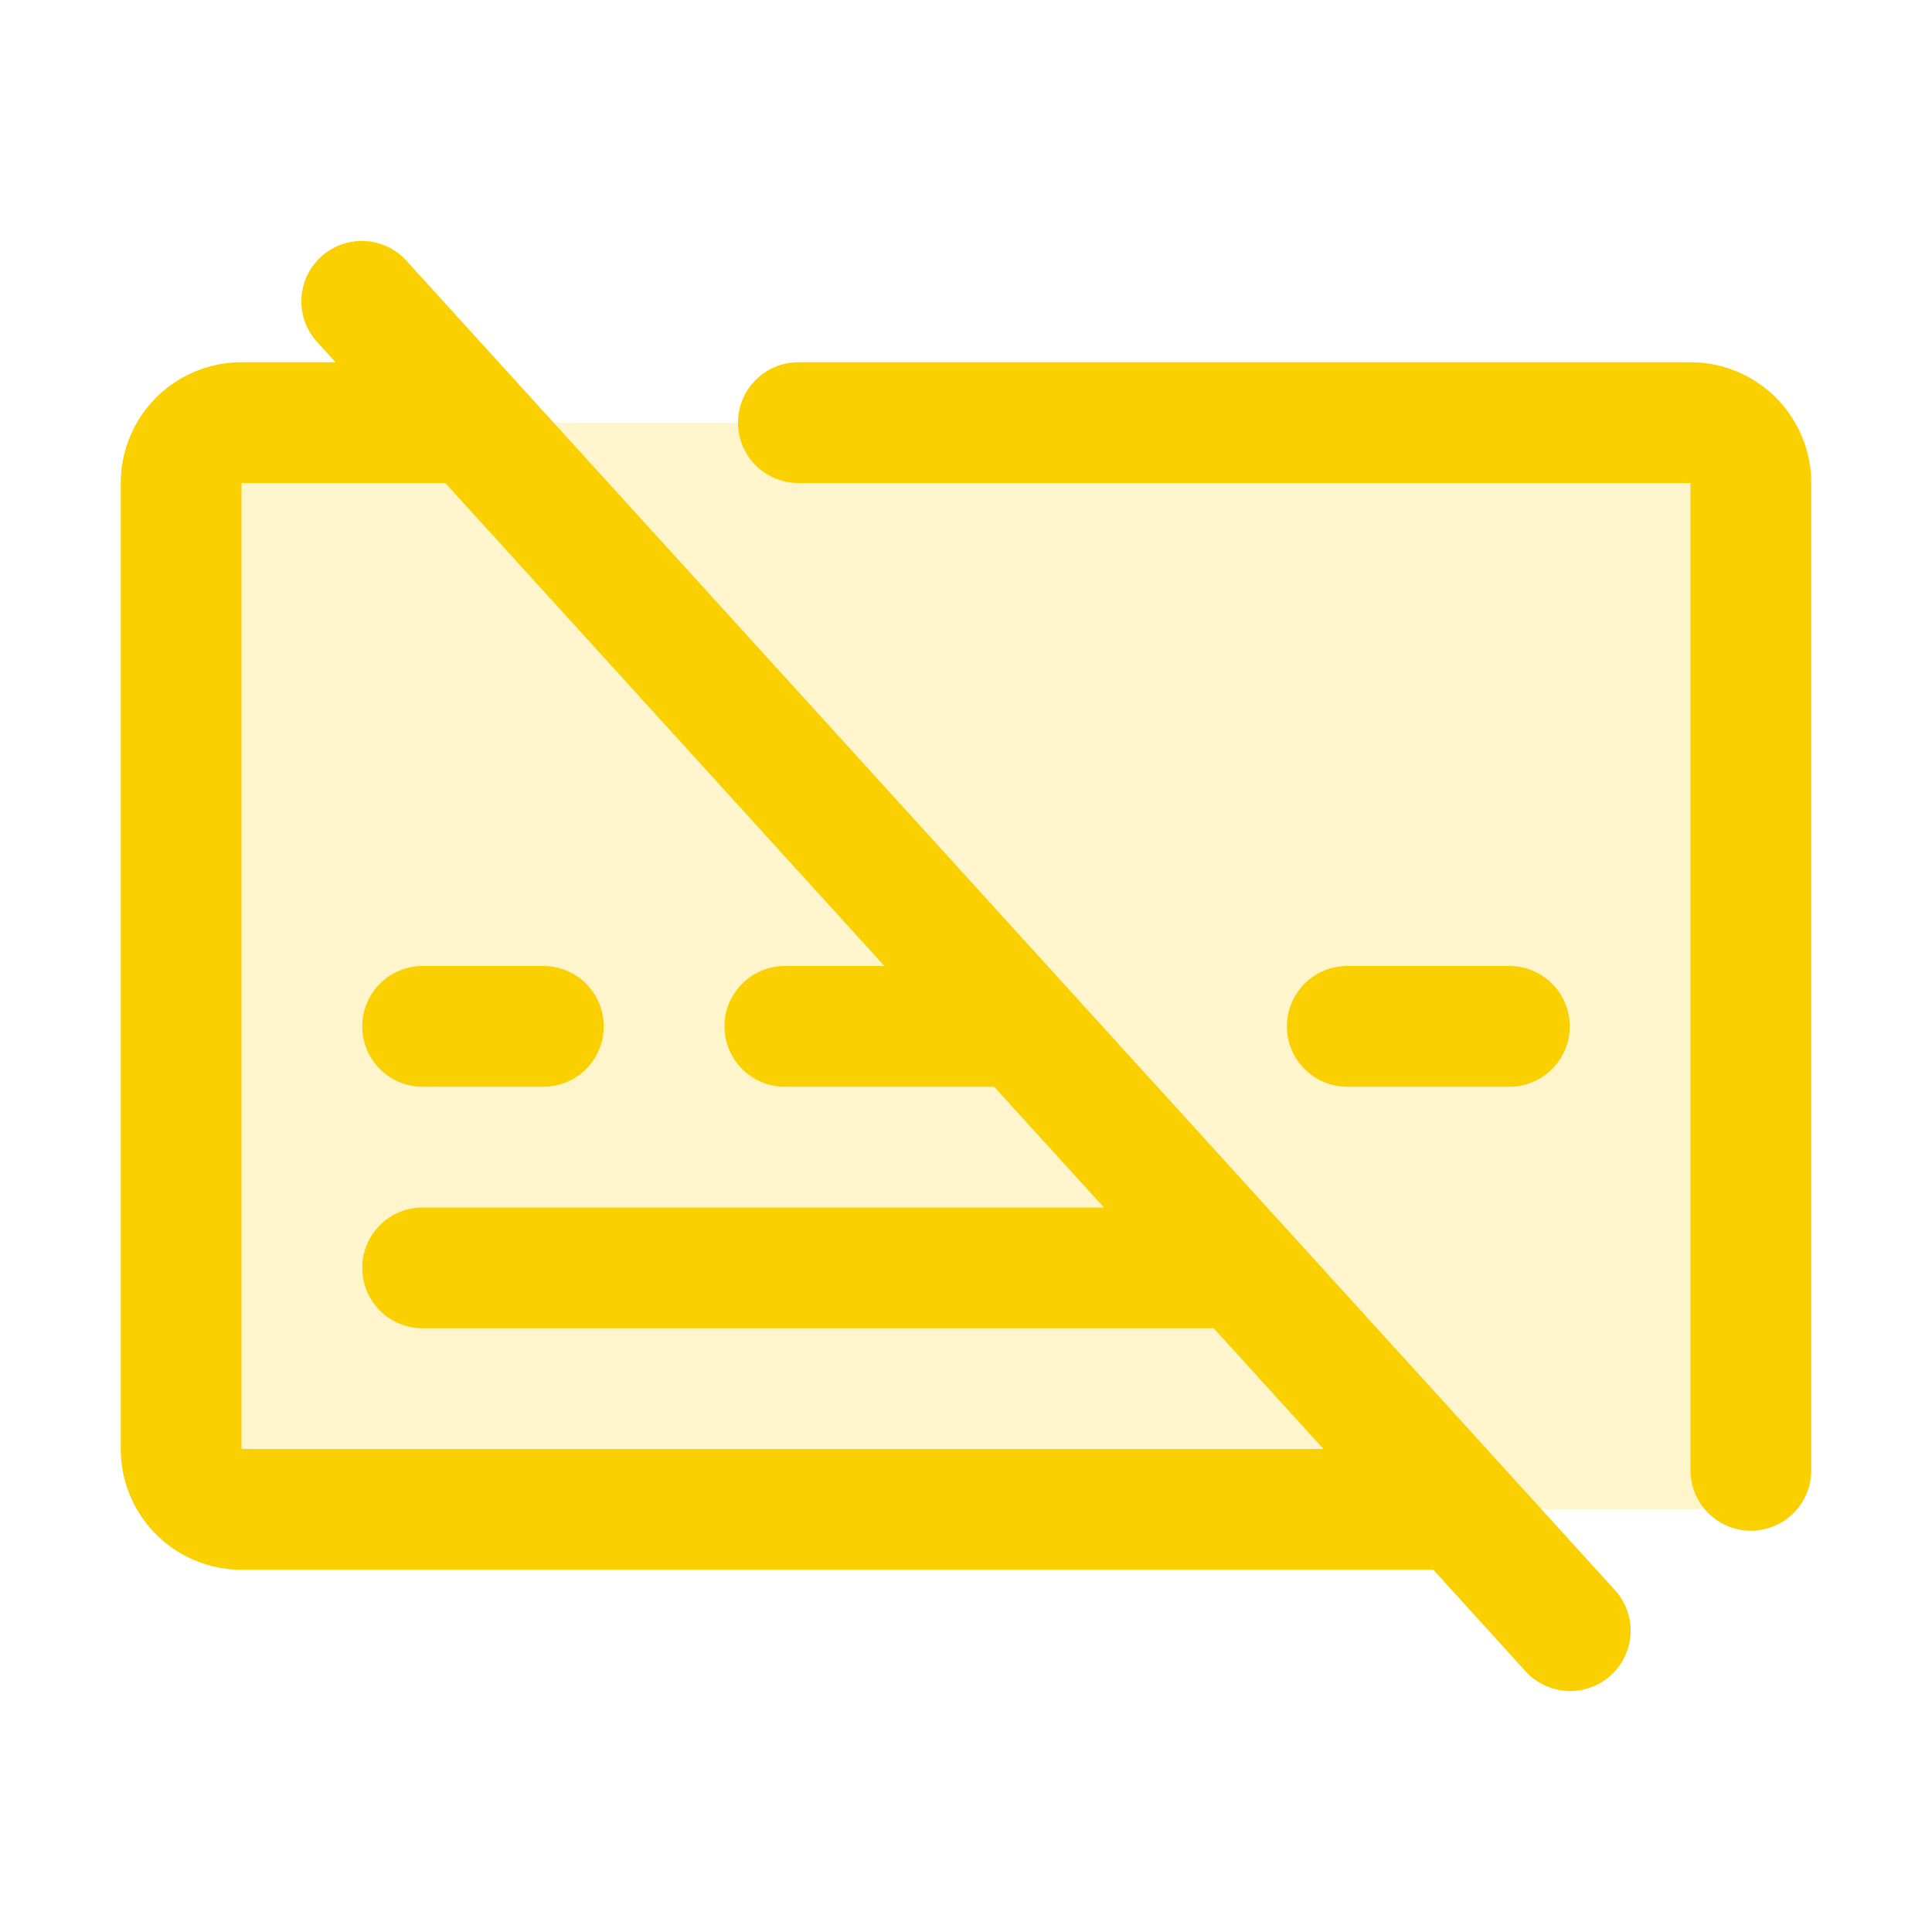 <svg xmlns="http://www.w3.org/2000/svg" viewBox="0 0 256 256" fill="#FAD000"><path d="M232,64V192a8,8,0,0,1-8,8H32a8,8,0,0,1-8-8V64a8,8,0,0,1,8-8H224A8,8,0,0,1,232,64Z" opacity="0.2"/><path d="M48,136a8,8,0,0,1,8-8H72a8,8,0,0,1,0,16H56A8,8,0,0,1,48,136Zm165.92,74.62a8,8,0,1,1-11.84,10.76L189.92,208H32a16,16,0,0,1-16-16V64A16,16,0,0,1,32,48H44.46l-2.38-2.62A8,8,0,1,1,53.92,34.62ZM175.37,192l-14.55-16H56a8,8,0,0,1,0-16h90.28l-14.55-16H104a8,8,0,0,1,0-16h13.19L59,64H32V192ZM200,144a8,8,0,0,0,0-16H178.52a8,8,0,1,0,0,16Zm24-96H105.79a8,8,0,0,0,0,16H224V194.83a8,8,0,1,0,16,0V64A16,16,0,0,0,224,48Z"/></svg>